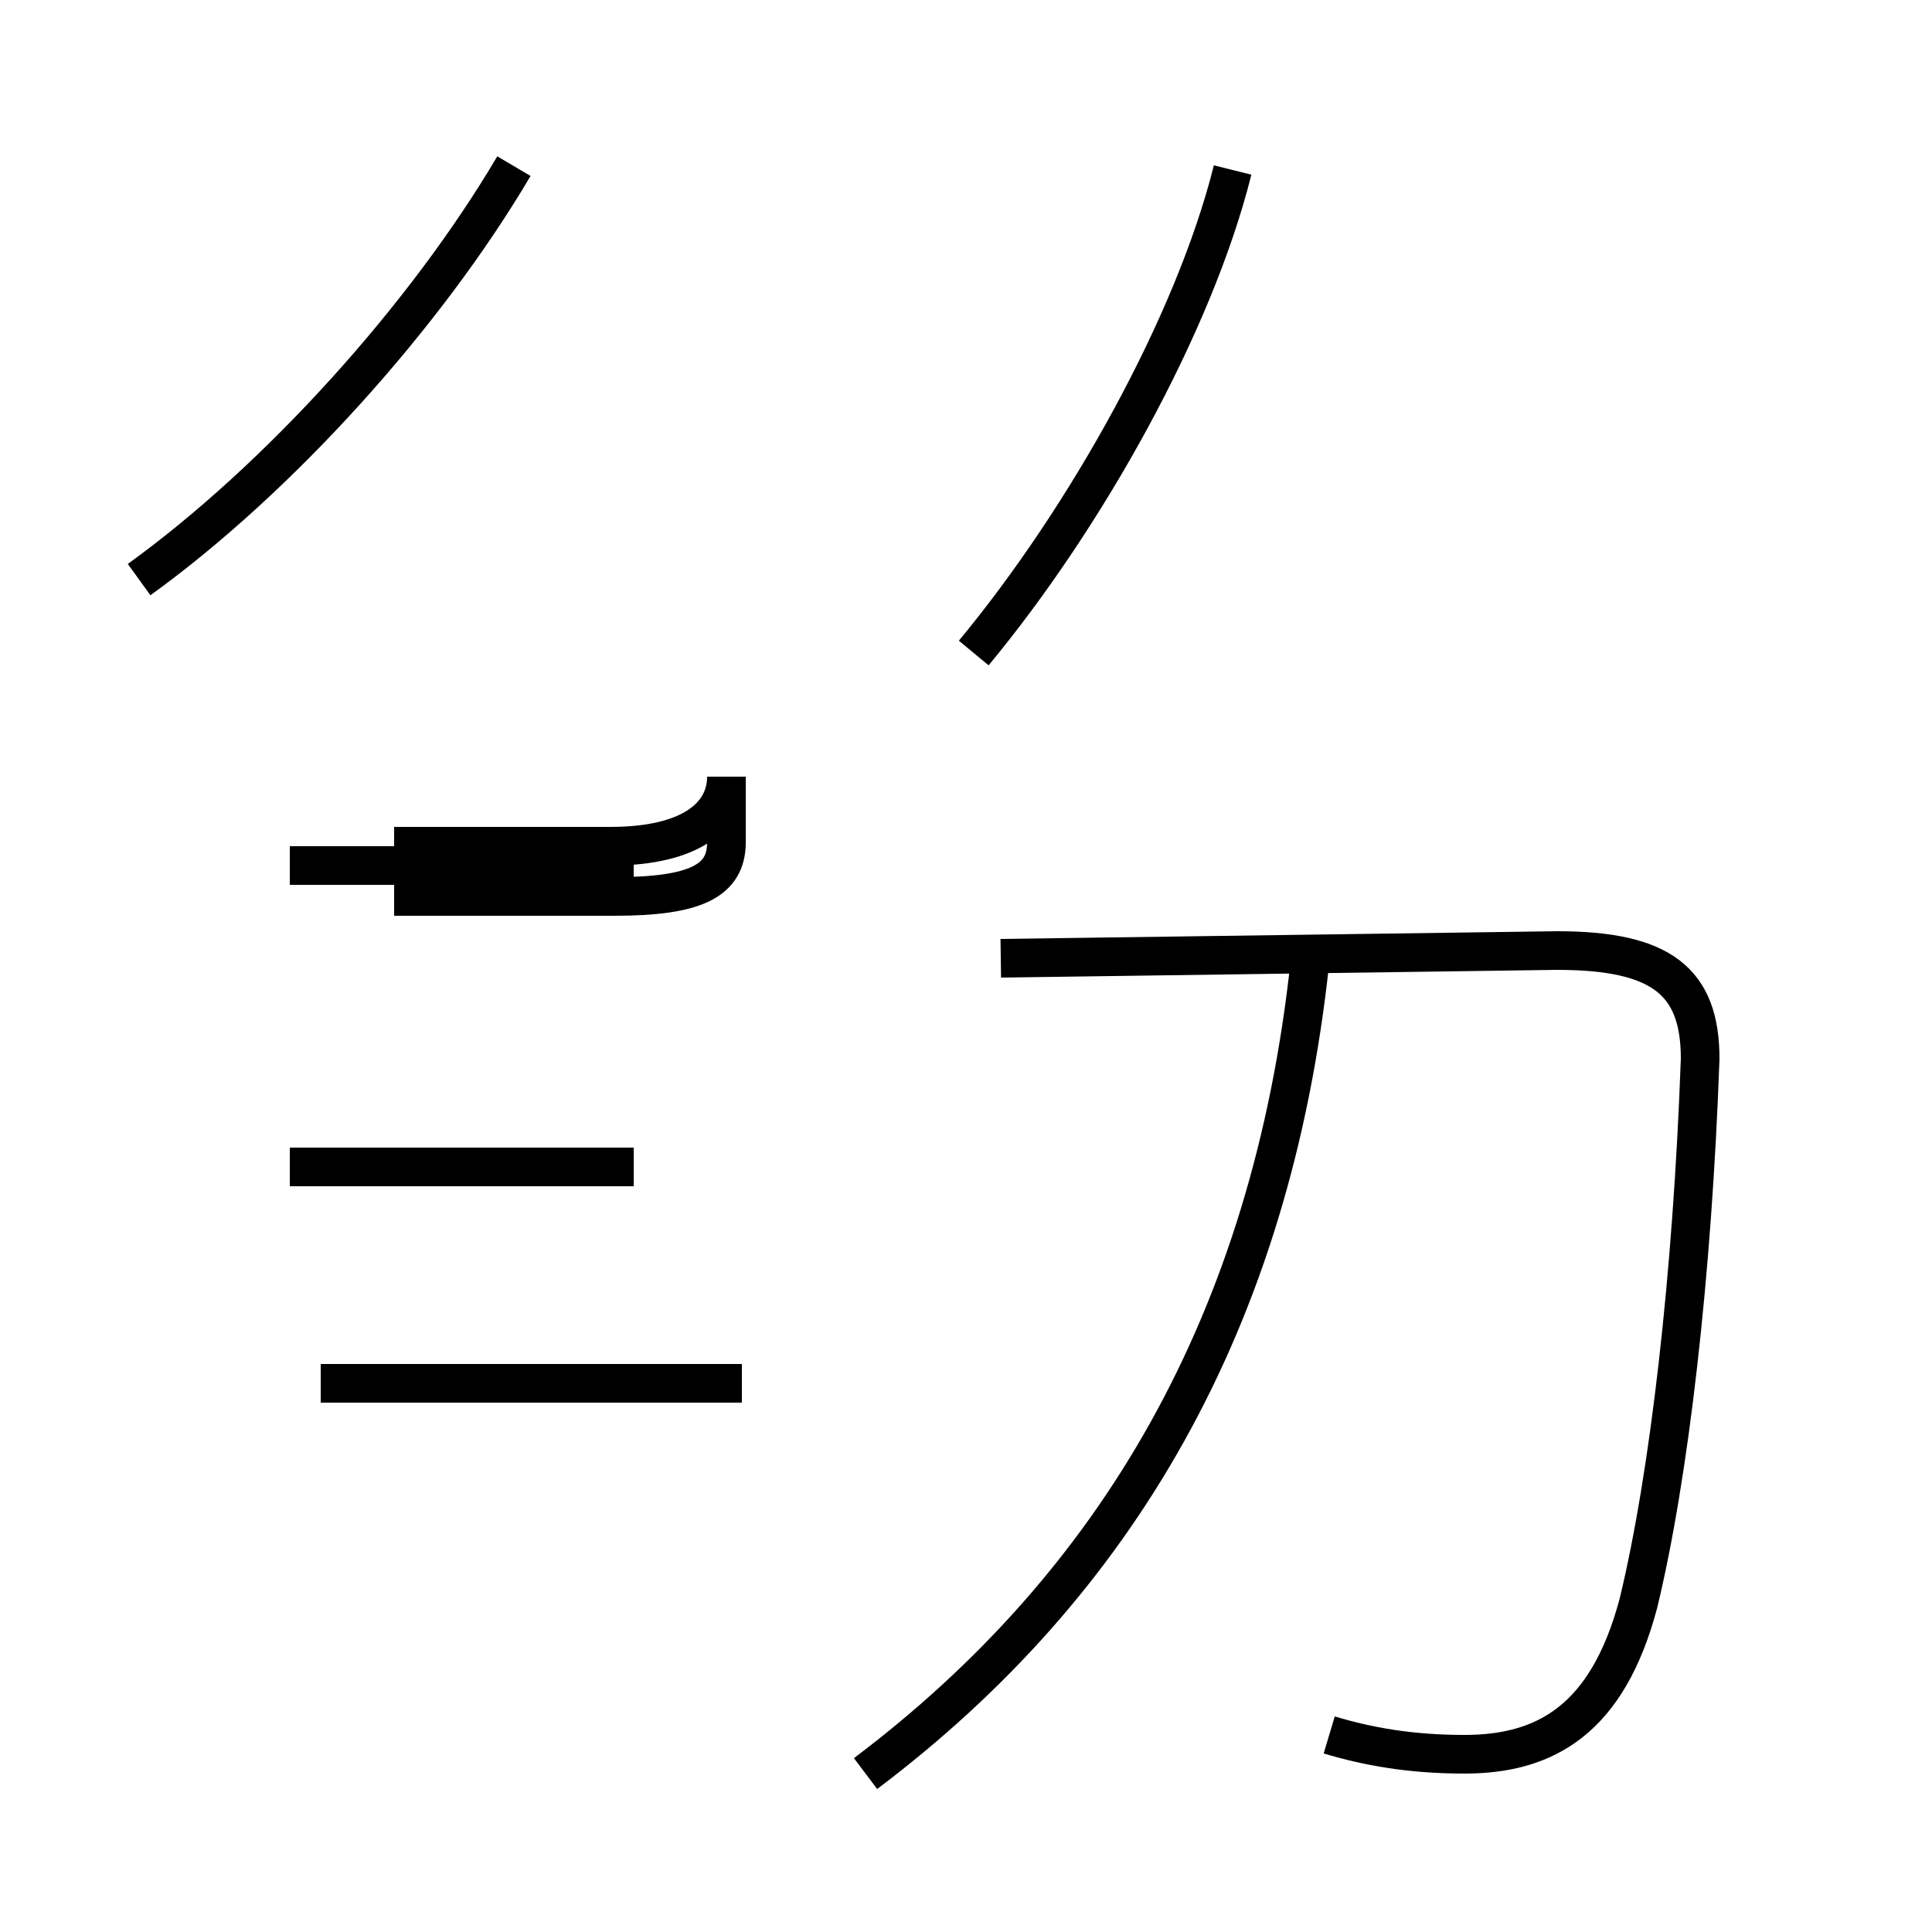 <?xml version='1.0' encoding='utf8'?>
<svg viewBox="0.0 -44.0 50.0 50.0" version="1.1" xmlns="http://www.w3.org/2000/svg">
<rect x="0.0" y="-44.0" width="50.0" height="50.0" fill="#808080" stroke="none"/>
<rect x="-1000" y="-1000" width="2000" height="2000" stroke="white" fill="white"/>
<g style="fill:none; stroke:#000000;  stroke-width:1">
<path d="M 3.6 29.0 C 7.2 31.6 11.0 35.8 13.3 39.7 M 16.4 21.6 L 7.5 21.6 M 16.4 13.8 L 7.5 13.8 M 19.2 8.2 L 8.3 8.2 M 10.2 22.1 L 15.8 22.1 C 17.9 22.1 18.8 22.9 18.8 23.9 L 18.8 22.2 C 18.8 21.2 18.0 20.8 15.9 20.8 L 10.2 20.8 M 25.2 27.1 C 28.1 30.6 30.9 35.6 31.9 39.6 M 22.4 -1.9 C 28.9 3.0 32.9 9.8 33.9 19.1 M 34.4 -0.9 C 35.4 -1.2 36.5 -1.4 37.9 -1.4 C 40.0 -1.4 41.6 -0.5 42.4 2.5 C 43.2 5.8 43.8 11.0 44.0 16.6 C 44.0 18.6 43.0 19.4 40.3 19.4 L 25.9 19.2" transform="scale(1, -1)" />
</g>
</svg>